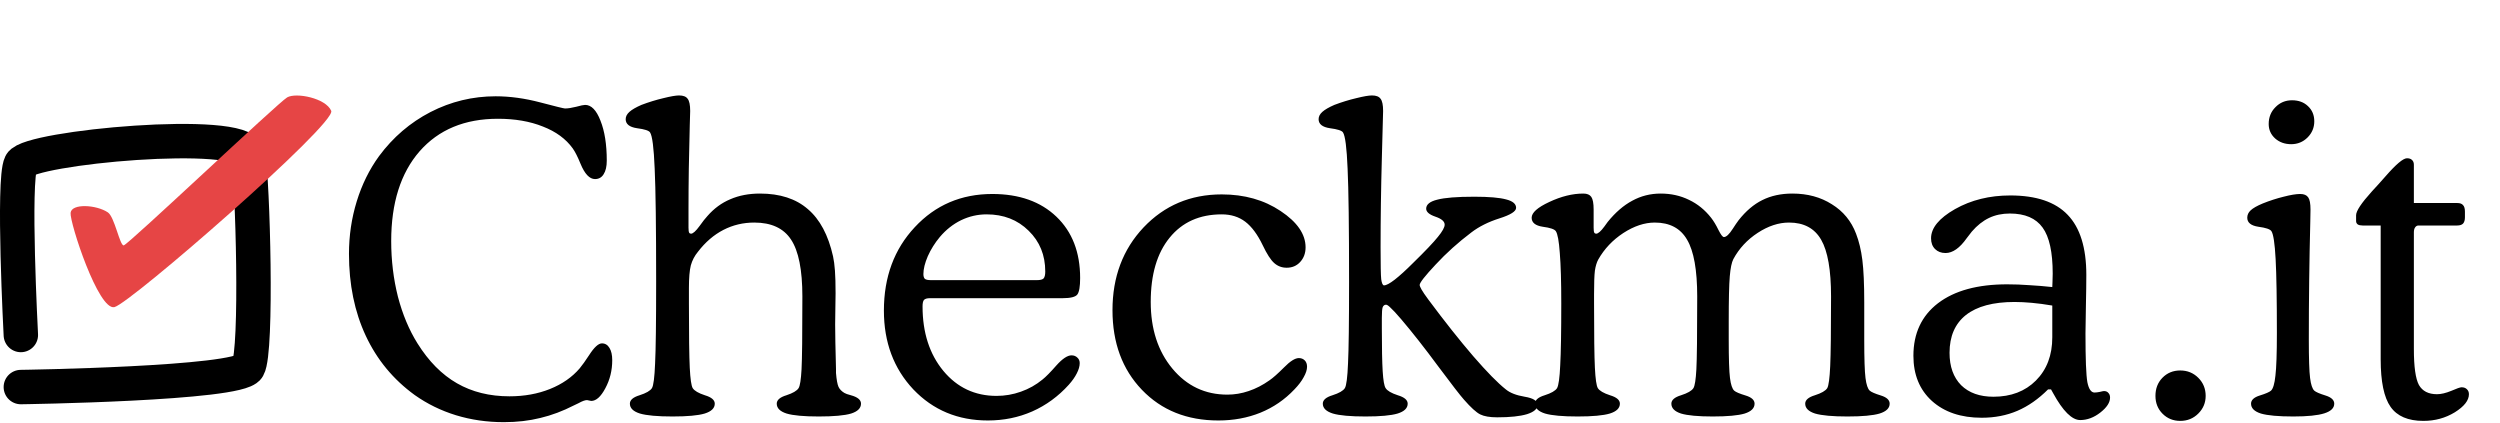 <svg width="2905" height="491" viewBox="0 0 2905 491" fill="none" xmlns="http://www.w3.org/2000/svg">
<path d="M585.439 490.545C565.908 490.545 547.354 487.859 529.775 482.488C512.36 477.117 496.41 469.305 481.924 459.051C457.021 440.984 438.06 418.035 425.039 390.203C412.018 362.371 405.508 330.633 405.508 294.988C405.508 273.829 408.519 253.484 414.541 233.953C420.563 214.422 429.189 196.925 440.42 181.463C456.696 159.49 476.634 142.4 500.234 130.193C523.997 117.986 549.225 111.883 575.918 111.883C592.52 111.883 609.772 114.243 627.676 118.963C645.579 123.683 655.182 126.043 656.484 126.043C659.902 126.043 664.215 125.392 669.424 124.09C674.795 122.625 678.294 121.893 679.922 121.893C687.083 121.893 693.024 127.996 697.744 140.203C702.627 152.41 705.068 167.872 705.068 186.59C705.068 193.426 703.848 198.715 701.406 202.459C699.128 206.202 695.791 208.074 691.396 208.074C685.049 208.074 679.434 202.133 674.551 190.252C671.296 182.277 668.285 176.336 665.518 172.43C657.542 161.362 645.986 152.898 630.85 147.039C615.876 141.017 598.46 138.006 578.604 138.006C540.029 138.006 509.674 150.62 487.539 175.848C465.566 201.076 454.58 235.825 454.58 280.096C454.58 302.557 457.184 324.122 462.393 344.793C467.764 365.301 475.332 383.367 485.098 398.992C498.118 419.826 513.418 435.288 530.996 445.379C548.574 455.47 568.919 460.516 592.031 460.516C609.284 460.516 624.99 457.667 639.15 451.971C653.311 446.274 664.785 438.299 673.574 428.045C676.667 424.301 680.329 419.174 684.561 412.664C690.42 403.549 695.384 398.992 699.453 398.992C703.197 398.992 706.126 400.783 708.242 404.363C710.358 407.781 711.416 412.501 711.416 418.523C711.416 430.405 708.73 441.31 703.359 451.238C698.151 461.004 692.699 465.887 687.002 465.887C686.514 465.887 685.7 465.724 684.561 465.398C683.421 465.073 682.607 464.91 682.119 464.91C679.84 464.91 676.504 466.131 672.109 468.572C669.993 469.549 668.285 470.363 666.982 471.014C653.962 477.687 640.941 482.57 627.92 485.662C614.899 488.917 600.739 490.545 585.439 490.545ZM800.039 264.471C800.039 267.4 800.283 269.354 800.771 270.33C801.26 271.144 801.992 271.551 802.969 271.551C805.247 271.551 808.584 268.54 812.979 262.518C816.559 257.472 819.57 253.647 822.012 251.043C829.661 242.254 838.532 235.743 848.623 231.512C858.714 227.117 870.189 224.92 883.047 224.92C906.322 224.92 924.876 230.942 938.711 242.986C952.708 254.868 962.474 273.178 968.008 297.918C968.984 302.312 969.717 307.846 970.205 314.52C970.693 321.03 970.938 329.819 970.938 340.887C970.938 344.467 970.856 350.245 970.693 358.221C970.531 366.196 970.449 372.462 970.449 377.02C970.449 387.436 970.775 404.77 971.426 429.021C971.426 430.975 971.426 432.439 971.426 433.416C972.077 441.229 973.053 446.6 974.355 449.529C975.658 452.296 977.936 454.656 981.191 456.609C982.493 457.423 985.016 458.318 988.76 459.295C996.572 461.411 1000.48 464.666 1000.48 469.061C1000.48 474.269 996.654 478.094 989.004 480.535C981.354 482.814 968.822 483.953 951.406 483.953C934.154 483.953 921.702 482.814 914.053 480.535C906.403 478.094 902.578 474.269 902.578 469.061C902.578 464.829 906.322 461.574 913.809 459.295C921.296 456.854 926.016 454.087 927.969 450.994C929.596 448.39 930.736 441.147 931.387 429.266C932.038 417.384 932.363 389.145 932.363 344.549C932.363 313.624 927.969 291.57 919.18 278.387C910.553 265.203 896.312 258.611 876.455 258.611C863.597 258.611 851.634 261.46 840.566 267.156C829.499 272.853 819.652 281.316 811.025 292.547C807.119 297.267 804.352 302.557 802.725 308.416C801.26 314.275 800.527 322.983 800.527 334.539V352.605C800.527 389.227 800.853 414.129 801.504 427.312C802.155 440.333 803.294 448.227 804.922 450.994C806.875 454.087 811.595 456.854 819.082 459.295C826.732 461.574 830.557 464.829 830.557 469.061C830.557 474.269 826.65 478.094 818.838 480.535C811.188 482.814 798.737 483.953 781.484 483.953C764.069 483.953 751.455 482.814 743.643 480.535C735.83 478.094 731.924 474.269 731.924 469.061C731.924 464.829 735.667 461.574 743.154 459.295C750.804 456.854 755.605 454.087 757.559 450.994C759.349 448.064 760.57 438.543 761.221 422.43C762.035 406.316 762.441 374.66 762.441 327.459C762.441 263.657 761.872 219.793 760.732 195.867C759.756 171.779 757.965 157.781 755.361 153.875C754.059 151.759 749.014 150.132 740.225 148.992C731.436 147.69 727.041 144.191 727.041 138.494C727.041 135.402 728.506 132.553 731.436 129.949C734.365 127.345 739.004 124.66 745.352 121.893C753.978 118.637 762.441 116.033 770.742 114.08C779.206 111.964 785.309 110.906 789.053 110.906C793.936 110.906 797.272 112.208 799.062 114.812C801.016 117.254 801.992 121.974 801.992 128.973C801.992 131.089 801.829 136.704 801.504 145.818C800.527 180.161 800.039 212.713 800.039 243.475V264.471ZM1081.53 325.506H1205.07C1208.81 325.506 1211.33 324.855 1212.64 323.553C1213.94 322.088 1214.59 319.402 1214.59 315.496C1214.59 296.453 1208.16 280.665 1195.3 268.133C1182.44 255.438 1166.17 249.09 1146.47 249.09C1136.06 249.09 1126.13 251.368 1116.69 255.926C1107.41 260.483 1099.19 266.993 1092.03 275.457C1086.33 282.293 1081.7 289.699 1078.12 297.674C1074.7 305.649 1072.99 312.566 1072.99 318.426C1072.99 321.03 1073.56 322.902 1074.7 324.041C1076 325.018 1078.28 325.506 1081.53 325.506ZM1234.61 346.502H1080.56C1077.3 346.502 1075.02 347.153 1073.72 348.455C1072.58 349.757 1072.01 352.28 1072.01 356.023C1072.01 386.46 1080.07 411.443 1096.18 430.975C1112.29 450.343 1132.88 460.027 1157.95 460.027C1167.71 460.027 1177.15 458.4 1186.27 455.145C1195.55 451.889 1203.93 447.169 1211.42 440.984C1215.32 437.892 1220.69 432.439 1227.53 424.627C1234.53 416.814 1240.39 412.908 1245.11 412.908C1247.87 412.908 1250.15 413.803 1251.94 415.594C1253.73 417.221 1254.63 419.337 1254.63 421.941C1254.63 425.522 1253.49 429.51 1251.21 433.904C1249.1 438.136 1246 442.531 1241.93 447.088C1229.73 460.597 1215.57 470.932 1199.45 478.094C1183.5 485.092 1166.33 488.592 1147.94 488.592C1113.11 488.592 1084.22 476.548 1061.27 452.459C1038.48 428.208 1027.09 397.69 1027.09 360.906C1027.09 321.844 1039.05 289.536 1062.98 263.982C1086.9 238.266 1116.93 225.408 1153.07 225.408C1184.32 225.408 1209.14 234.197 1227.53 251.775C1245.92 269.354 1255.12 293.117 1255.12 323.064C1255.12 332.83 1254.06 339.178 1251.94 342.107C1249.83 345.037 1244.05 346.502 1234.61 346.502ZM1495.11 311.102C1489.57 311.102 1484.77 309.311 1480.7 305.73C1476.63 302.15 1472.16 295.232 1467.28 284.979C1461.25 272.446 1454.5 263.331 1447.01 257.635C1439.52 251.938 1430.41 249.09 1419.67 249.09C1393.95 249.09 1373.77 258.123 1359.12 276.189C1344.47 294.093 1337.15 318.995 1337.15 350.896C1337.15 382.309 1345.53 408.107 1362.29 428.289C1379.06 448.471 1400.38 458.562 1426.26 458.562C1434.56 458.562 1442.78 457.179 1450.92 454.412C1459.22 451.645 1467.28 447.495 1475.09 441.961C1479.16 439.194 1484.77 434.23 1491.93 427.068C1499.1 419.744 1504.87 416.082 1509.27 416.082C1512.03 416.082 1514.31 416.977 1516.1 418.768C1517.89 420.558 1518.79 422.999 1518.79 426.092C1518.79 429.673 1517.49 433.742 1514.88 438.299C1512.44 442.856 1508.86 447.576 1504.14 452.459C1492.91 464.34 1479.73 473.374 1464.59 479.559C1449.62 485.581 1433.34 488.592 1415.76 488.592C1379.3 488.592 1349.68 476.71 1326.89 452.947C1304.11 429.184 1292.71 398.341 1292.71 360.418C1292.71 321.844 1304.76 289.78 1328.85 264.227C1353.1 238.673 1383.37 225.896 1419.67 225.896C1446.04 225.896 1468.82 232.326 1488.03 245.184C1507.4 258.042 1517.08 272.12 1517.08 287.42C1517.08 294.256 1514.96 299.952 1510.73 304.51C1506.66 308.904 1501.46 311.102 1495.11 311.102ZM1605.7 381.902C1605.7 404.363 1606.03 420.883 1606.68 431.463C1607.33 442.042 1608.47 448.553 1610.1 450.994C1612.05 454.087 1616.77 456.854 1624.26 459.295C1631.91 461.574 1635.73 464.829 1635.73 469.061C1635.73 474.269 1631.83 478.094 1624.01 480.535C1616.36 482.814 1603.91 483.953 1586.66 483.953C1569.24 483.953 1556.63 482.814 1548.82 480.535C1541.01 478.094 1537.1 474.269 1537.1 469.061C1537.1 464.829 1540.84 461.574 1548.33 459.295C1555.98 456.854 1560.78 454.087 1562.73 450.994C1564.52 448.064 1565.75 438.543 1566.4 422.43C1567.21 406.316 1567.62 374.66 1567.62 327.459C1567.62 263.657 1567.05 219.793 1565.91 195.867C1564.93 171.779 1563.14 157.781 1560.54 153.875C1559.24 151.759 1554.19 150.132 1545.4 148.992C1536.61 147.69 1532.22 144.191 1532.22 138.494C1532.22 135.402 1533.68 132.553 1536.61 129.949C1539.54 127.345 1544.18 124.66 1550.53 121.893C1559.15 118.637 1567.62 116.033 1575.92 114.08C1584.38 111.964 1590.49 110.906 1594.23 110.906C1599.11 110.906 1602.45 112.208 1604.24 114.812C1606.19 117.254 1607.17 121.974 1607.17 128.973C1607.17 130.438 1606.68 148.829 1605.7 184.148C1604.73 219.305 1604.24 253.729 1604.24 287.42C1604.24 307.602 1604.48 319.972 1604.97 324.529C1605.62 329.087 1606.68 331.447 1608.14 331.609C1610.75 331.609 1614.9 329.412 1620.6 325.018C1626.46 320.46 1633.62 313.95 1642.08 305.486C1656.24 291.652 1665.84 281.561 1670.89 275.213C1676.1 268.865 1678.7 264.145 1678.7 261.053C1678.7 257.309 1675.12 254.217 1667.96 251.775C1660.8 249.334 1657.22 246.242 1657.22 242.498C1657.22 237.615 1661.53 234.116 1670.16 232C1678.78 229.721 1693.11 228.582 1713.12 228.582C1730.21 228.582 1742.58 229.64 1750.23 231.756C1757.88 233.709 1761.71 236.964 1761.71 241.521C1761.71 245.59 1755.28 249.66 1742.42 253.729C1729.56 257.798 1718.66 263.25 1709.71 270.086C1694.41 281.642 1680.57 294.093 1668.2 307.439C1655.83 320.623 1649.65 328.517 1649.65 331.121C1649.65 332.098 1650.38 333.888 1651.85 336.492C1653.31 339.096 1655.91 342.921 1659.66 347.967C1678.54 373.357 1695.95 395.33 1711.9 413.885C1727.85 432.277 1740.47 445.135 1749.75 452.459C1754.63 456.528 1761.95 459.376 1771.72 461.004C1781.65 462.632 1786.61 465.805 1786.61 470.525C1786.61 475.083 1782.54 478.663 1774.4 481.268C1766.27 483.709 1754.71 484.93 1739.74 484.93C1731.11 484.93 1724.52 483.79 1719.96 481.512C1715.4 479.233 1709.14 473.536 1701.16 464.422C1696.93 459.702 1686.92 446.762 1671.13 425.604C1655.51 404.445 1641.18 386.215 1628.16 370.916C1622.3 364.08 1618.15 359.604 1615.71 357.488C1613.43 355.21 1611.73 354.07 1610.59 354.07C1608.8 354.07 1607.49 355.047 1606.68 357C1606.03 358.79 1605.7 362.941 1605.7 369.451V381.902ZM1851.8 264.471C1851.8 267.4 1852.04 269.354 1852.53 270.33C1853.02 271.144 1853.75 271.551 1854.73 271.551C1857.01 271.551 1860.18 268.784 1864.25 263.25C1866.04 260.809 1867.34 259.018 1868.15 257.879C1877.11 246.811 1886.63 238.592 1896.72 233.221C1906.81 227.687 1917.8 224.92 1929.68 224.92C1941.72 224.92 1952.71 227.361 1962.64 232.244C1972.57 236.964 1981.11 243.882 1988.27 252.996C1991.2 256.74 1994.05 261.46 1996.82 267.156C1999.58 272.69 2001.7 275.457 2003.16 275.457C2005.93 275.457 2009.35 272.283 2013.42 265.936C2016.02 261.867 2018.3 258.53 2020.25 255.926C2028.72 245.184 2037.91 237.371 2047.84 232.488C2057.93 227.443 2069.57 224.92 2082.75 224.92C2100.33 224.92 2115.63 229.07 2128.65 237.371C2141.84 245.509 2151.19 256.902 2156.73 271.551C2160.15 280.34 2162.59 290.512 2164.05 302.068C2165.52 313.624 2166.25 330.063 2166.25 351.385V394.598C2166.25 416.733 2166.74 431.626 2167.71 439.275C2168.69 446.925 2170.32 451.808 2172.6 453.924C2174.39 455.551 2178.7 457.423 2185.54 459.539C2192.37 461.655 2195.79 464.829 2195.79 469.061C2195.79 474.269 2191.88 478.094 2184.07 480.535C2176.42 482.814 2163.97 483.953 2146.72 483.953C2129.47 483.953 2116.93 482.814 2109.12 480.535C2101.47 478.094 2097.65 474.269 2097.65 469.061C2097.65 464.829 2101.39 461.574 2108.88 459.295C2116.53 456.854 2121.33 454.087 2123.28 450.994C2124.91 448.064 2126.05 439.52 2126.7 425.359C2127.35 411.199 2127.68 384.262 2127.68 344.549C2127.68 313.787 2123.85 291.814 2116.2 278.631C2108.55 265.285 2096.1 258.611 2078.85 258.611C2066.8 258.611 2054.68 262.599 2042.47 270.574C2030.26 278.549 2020.82 288.722 2014.15 301.092C2012.2 304.835 2010.81 311.508 2010 321.111C2009.19 330.714 2008.78 348.211 2008.78 373.602V394.598C2008.78 416.733 2009.27 431.626 2010.24 439.275C2011.22 446.925 2012.85 451.808 2015.13 453.924C2016.92 455.551 2021.31 457.423 2028.31 459.539C2035.31 461.655 2038.81 464.829 2038.81 469.061C2038.81 474.269 2034.98 478.094 2027.33 480.535C2019.68 482.814 2007.31 483.953 1990.22 483.953C1973.3 483.953 1961.01 482.814 1953.36 480.535C1945.87 478.094 1942.13 474.269 1942.13 469.061C1942.13 464.829 1945.87 461.574 1953.36 459.295C1961.01 456.854 1965.81 454.087 1967.76 450.994C1969.39 448.39 1970.53 441.147 1971.18 429.266C1971.83 417.384 1972.16 389.145 1972.16 344.549C1972.16 313.787 1968.25 291.814 1960.44 278.631C1952.79 265.285 1940.26 258.611 1922.84 258.611C1910.96 258.611 1898.75 262.68 1886.22 270.818C1873.85 278.956 1864.17 289.21 1857.17 301.58C1855.38 304.835 1854.08 309.148 1853.26 314.52C1852.61 319.891 1852.29 328.924 1852.29 341.619V352.605C1852.29 389.227 1852.61 414.129 1853.26 427.312C1853.91 440.333 1855.05 448.227 1856.68 450.994C1858.63 454.087 1863.35 456.854 1870.84 459.295C1878.49 461.574 1882.31 464.829 1882.31 469.061C1882.31 474.269 1878.41 478.094 1870.6 480.535C1862.95 482.814 1850.49 483.953 1833.24 483.953C1815.83 483.953 1803.21 482.814 1795.4 480.535C1787.59 478.094 1783.68 474.269 1783.68 469.061C1783.68 464.829 1787.43 461.574 1794.91 459.295C1802.56 456.854 1807.36 454.087 1809.32 450.994C1811.11 447.739 1812.33 438.868 1812.98 424.383C1813.79 409.734 1814.2 385.809 1814.2 352.605C1814.2 327.378 1813.63 307.846 1812.49 294.012C1811.51 280.177 1809.97 271.714 1807.85 268.621C1806.39 266.342 1801.34 264.633 1792.71 263.494C1784.09 262.192 1779.78 258.693 1779.78 252.996C1779.78 247.137 1786.61 241.033 1800.28 234.686C1814.12 228.175 1827.3 224.92 1839.83 224.92C1844.23 224.92 1847.32 226.222 1849.11 228.826C1850.9 231.43 1851.8 236.313 1851.8 243.475V264.471ZM2384.76 333.562C2384.92 331.609 2385 329.575 2385 327.459C2385.16 325.343 2385.24 322.169 2385.24 317.938C2385.24 293.035 2381.34 275.213 2373.53 264.471C2365.71 253.566 2353.02 248.113 2335.44 248.113C2326.49 248.113 2318.43 249.822 2311.27 253.24C2304.11 256.658 2297.43 261.948 2291.25 269.109C2289.95 270.737 2287.99 273.26 2285.39 276.678C2277.25 288.234 2269.03 294.012 2260.73 294.012C2255.69 294.012 2251.62 292.465 2248.53 289.373C2245.43 286.281 2243.89 282.13 2243.89 276.922C2243.89 264.878 2253.16 253.566 2271.72 242.986C2290.44 232.407 2311.84 227.117 2335.93 227.117C2366.04 227.117 2388.26 234.604 2402.58 249.578C2417.06 264.552 2424.31 287.827 2424.31 319.402C2424.31 328.517 2424.14 340.643 2423.82 355.779C2423.49 370.916 2423.33 381.495 2423.33 387.518C2423.33 417.14 2424.06 436.02 2425.53 444.158C2427.15 452.133 2429.92 456.121 2433.83 456.121C2435.46 456.121 2437.49 455.877 2439.93 455.389C2442.54 454.738 2444.16 454.412 2444.81 454.412C2447.09 454.412 2448.8 455.145 2449.94 456.609C2451.24 457.911 2451.89 459.702 2451.89 461.98C2451.89 467.677 2448.15 473.455 2440.66 479.314C2433.18 485.174 2425.36 488.104 2417.23 488.104C2407.62 488.104 2397.13 477.687 2385.73 456.854C2384.76 455.063 2383.94 453.598 2383.29 452.459H2379.87C2368.64 463.689 2356.76 471.99 2344.23 477.361C2331.7 482.732 2317.86 485.418 2302.72 485.418C2278.64 485.418 2259.35 478.908 2244.86 465.887C2230.54 452.866 2223.38 435.369 2223.38 413.396C2223.38 387.355 2232.9 367.01 2251.94 352.361C2271.15 337.713 2297.92 330.389 2332.27 330.389C2340.89 330.389 2349.52 330.714 2358.14 331.365C2366.93 331.854 2375.8 332.586 2384.76 333.562ZM2384.76 355.047C2376.13 353.582 2368.15 352.524 2360.83 351.873C2353.67 351.222 2347 350.896 2340.81 350.896C2316.07 350.896 2297.27 355.942 2284.41 366.033C2271.72 376.124 2265.37 390.773 2265.37 409.979C2265.37 425.929 2269.85 438.462 2278.8 447.576C2287.91 456.528 2300.45 461.004 2316.4 461.004C2336.74 461.004 2353.18 454.738 2365.71 442.205C2378.41 429.51 2384.76 412.745 2384.76 391.912V355.047ZM2504.63 460.027C2504.63 451.564 2507.31 444.565 2512.69 439.031C2518.22 433.335 2525.14 430.486 2533.44 430.486C2541.74 430.486 2548.74 433.335 2554.43 439.031C2560.13 444.728 2562.98 451.727 2562.98 460.027C2562.98 468.003 2560.13 474.839 2554.43 480.535C2548.74 486.232 2541.74 489.08 2533.44 489.08C2525.3 489.08 2518.46 486.313 2512.93 480.779C2507.4 475.245 2504.63 468.328 2504.63 460.027ZM2636.22 144.109C2636.22 136.297 2638.82 129.786 2644.03 124.578C2649.24 119.207 2655.67 116.521 2663.32 116.521C2670.97 116.521 2677.15 118.8 2681.88 123.357C2686.76 127.915 2689.2 133.774 2689.2 140.936C2689.2 148.26 2686.6 154.526 2681.39 159.734C2676.18 164.943 2669.83 167.547 2662.34 167.547C2655.02 167.547 2648.83 165.35 2643.79 160.955C2638.74 156.398 2636.22 150.783 2636.22 144.109ZM2645.74 387.029C2645.74 347.804 2645.25 319.158 2644.28 301.092C2643.3 282.863 2641.67 272.039 2639.39 268.621C2637.93 266.342 2632.88 264.633 2624.26 263.494C2615.63 262.192 2611.32 258.693 2611.32 252.996C2611.32 249.741 2612.62 246.893 2615.22 244.451C2617.99 241.847 2622.71 239.161 2629.38 236.395C2637.52 233.139 2645.58 230.535 2653.55 228.582C2661.69 226.466 2668.12 225.408 2672.84 225.408C2677.24 225.408 2680.33 226.71 2682.12 229.314C2683.91 231.756 2684.8 236.476 2684.8 243.475C2684.8 245.102 2684.72 249.822 2684.56 257.635C2683.42 302.719 2682.85 348.374 2682.85 394.598C2682.85 416.733 2683.34 431.626 2684.32 439.275C2685.29 446.925 2686.92 451.808 2689.2 453.924C2690.99 455.551 2695.3 457.423 2702.14 459.539C2708.97 461.655 2712.39 464.829 2712.39 469.061C2712.39 474.106 2708.57 477.85 2700.92 480.291C2693.27 482.732 2681.22 483.953 2664.79 483.953C2647.53 483.953 2635 482.814 2627.19 480.535C2619.54 478.094 2615.71 474.269 2615.71 469.061C2615.71 464.829 2619.13 461.655 2625.97 459.539C2632.8 457.423 2637.12 455.551 2638.91 453.924C2641.35 451.645 2643.06 445.867 2644.03 436.59C2645.17 427.15 2645.74 410.63 2645.74 387.029ZM2766.35 262.029H2745.35C2742.91 262.029 2741.04 261.622 2739.74 260.809C2738.43 259.832 2737.78 258.53 2737.78 256.902V250.066C2737.78 245.184 2743.89 235.988 2756.09 222.479C2759.67 218.735 2762.36 215.805 2764.15 213.689C2766.1 211.574 2768.71 208.644 2771.96 204.9C2784.17 190.903 2792.47 183.904 2796.87 183.904C2799.47 183.904 2801.42 184.555 2802.72 185.857C2804.19 187.16 2804.92 189.031 2804.92 191.473V235.906H2855.21C2858.47 235.906 2860.75 236.72 2862.05 238.348C2863.52 239.812 2864.25 242.335 2864.25 245.916V252.508C2864.25 255.763 2863.52 258.204 2862.05 259.832C2860.59 261.297 2858.31 262.029 2855.21 262.029H2810.29C2808.67 262.029 2807.36 262.762 2806.39 264.227C2805.41 265.529 2804.92 267.482 2804.92 270.086V405.584C2804.92 426.092 2806.88 440.008 2810.78 447.332C2814.85 454.493 2821.85 458.074 2831.78 458.074C2836.5 458.074 2842.03 456.772 2848.38 454.168C2854.73 451.401 2858.71 450.018 2860.34 450.018C2862.95 450.018 2864.98 450.75 2866.45 452.215C2868.07 453.68 2868.89 455.633 2868.89 458.074C2868.89 465.236 2863.43 472.234 2852.53 479.07C2841.62 485.743 2829.42 489.08 2815.91 489.08C2798.17 489.08 2785.47 483.628 2777.82 472.723C2770.17 461.818 2766.35 443.426 2766.35 417.547V262.029Z" fill="black"/>
<path d="M24.222 389.261C24.222 389.261 14.722 209.262 24.222 190.261C33.722 171.261 282.722 148.167 288.222 179.167C293.722 210.167 299.222 408.166 288.222 427.167C277.222 446.167 24.222 449.761 24.222 449.761" stroke="black" stroke-width="40" stroke-linecap="round" stroke-linejoin="round"/>
<path d="M125.338 246.792C111.951 237.833 83.127 236.143 82.026 247.376C80.926 258.608 114.355 361.485 133.016 356.848C151.676 352.211 391.266 143.543 384.874 128.757C378.482 113.971 344.093 107.21 333.723 113.144C323.354 119.077 148.343 284.897 143.739 285.147C139.136 285.397 133.168 252.033 125.338 246.792Z" fill="#E64545"/>
</svg>
